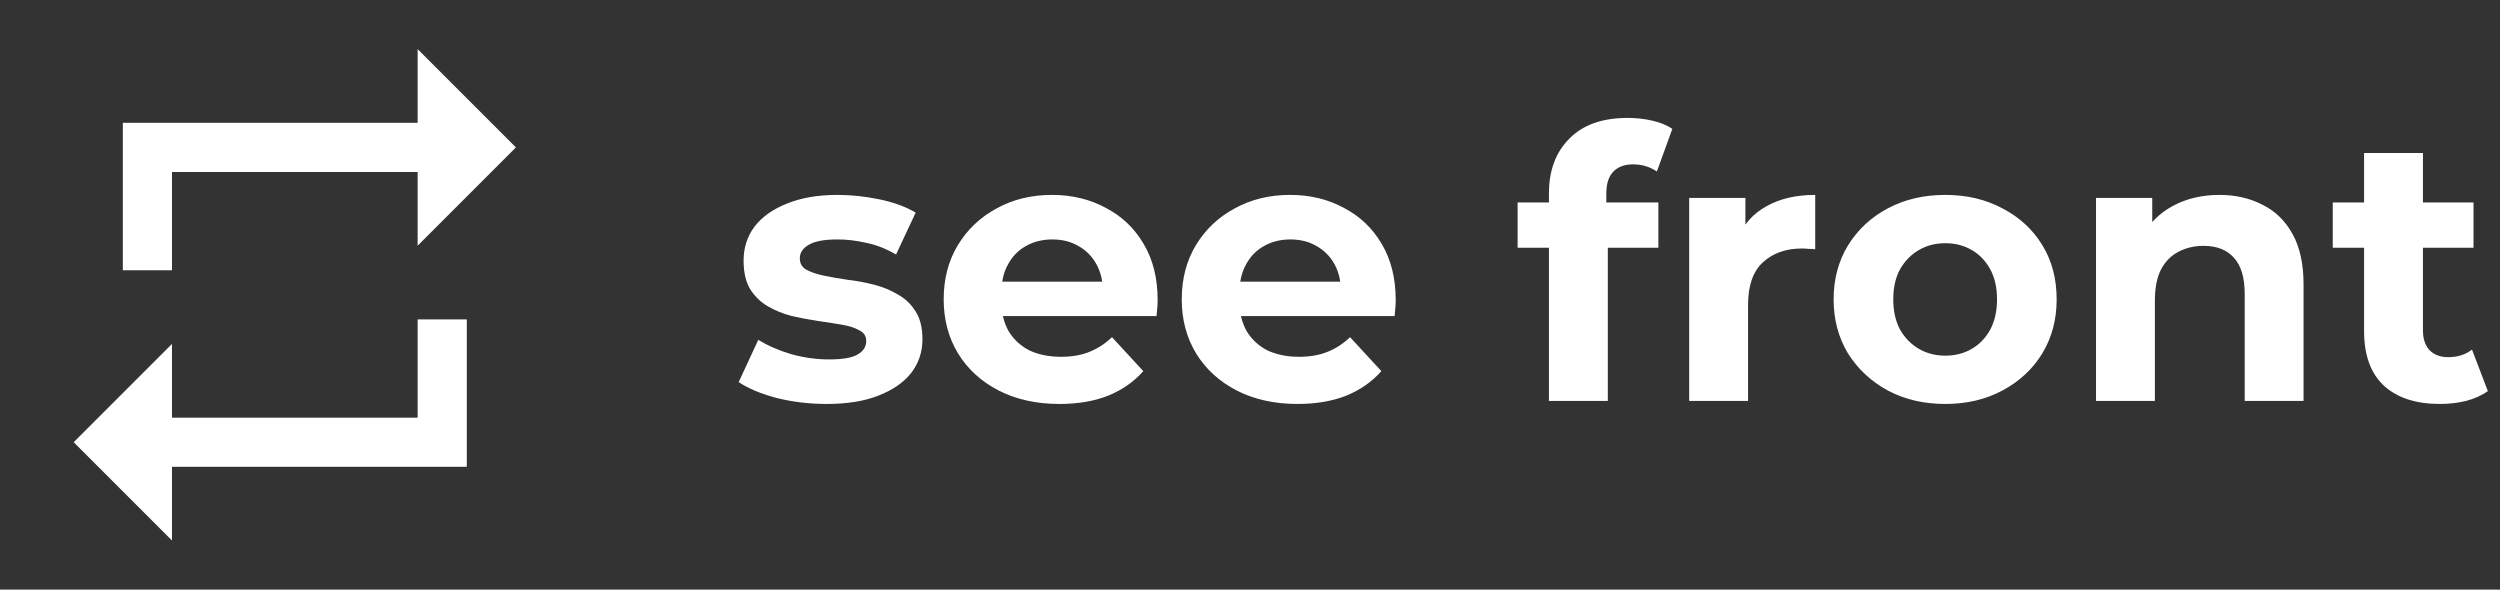 <svg width="106" height="25" viewBox="0 0 106 25" fill="none" xmlns="http://www.w3.org/2000/svg">
<rect x="0" y="0" width="106" height="25" fill="#333333" stroke="none"/>
<path d="M17.708 17.708H7.292V14.583L3.125 18.75L7.292 22.917V19.792H19.792V13.542H17.708M7.292 7.292H17.708V10.417L21.875 6.25L17.708 2.083V5.208H5.208V11.458H7.292V7.292Z" fill="white"/>
<path d="M35.048 17.128C34.312 17.128 33.603 17.043 32.92 16.872C32.248 16.691 31.715 16.467 31.32 16.2L32.152 14.408C32.547 14.653 33.011 14.856 33.544 15.016C34.088 15.165 34.621 15.24 35.144 15.24C35.72 15.24 36.125 15.171 36.36 15.032C36.605 14.893 36.728 14.701 36.728 14.456C36.728 14.253 36.632 14.104 36.44 14.008C36.259 13.901 36.013 13.821 35.704 13.768C35.395 13.715 35.053 13.661 34.68 13.608C34.317 13.555 33.949 13.485 33.576 13.4C33.203 13.304 32.861 13.165 32.552 12.984C32.243 12.803 31.992 12.557 31.8 12.248C31.619 11.939 31.528 11.539 31.528 11.048C31.528 10.504 31.683 10.024 31.992 9.608C32.312 9.192 32.771 8.867 33.368 8.632C33.965 8.387 34.68 8.264 35.512 8.264C36.099 8.264 36.696 8.328 37.304 8.456C37.912 8.584 38.419 8.771 38.824 9.016L37.992 10.792C37.576 10.547 37.155 10.381 36.728 10.296C36.312 10.2 35.907 10.152 35.512 10.152C34.957 10.152 34.552 10.227 34.296 10.376C34.04 10.525 33.912 10.717 33.912 10.952C33.912 11.165 34.003 11.325 34.184 11.432C34.376 11.539 34.627 11.624 34.936 11.688C35.245 11.752 35.581 11.811 35.944 11.864C36.317 11.907 36.691 11.976 37.064 12.072C37.437 12.168 37.773 12.307 38.072 12.488C38.381 12.659 38.632 12.899 38.824 13.208C39.016 13.507 39.112 13.901 39.112 14.392C39.112 14.925 38.952 15.4 38.632 15.816C38.312 16.221 37.848 16.541 37.24 16.776C36.643 17.011 35.912 17.128 35.048 17.128ZM44.924 17.128C43.943 17.128 43.079 16.936 42.332 16.552C41.596 16.168 41.025 15.645 40.62 14.984C40.215 14.312 40.012 13.549 40.012 12.696C40.012 11.832 40.209 11.069 40.604 10.408C41.009 9.736 41.559 9.213 42.252 8.84C42.945 8.456 43.729 8.264 44.604 8.264C45.447 8.264 46.204 8.445 46.876 8.808C47.559 9.16 48.097 9.672 48.492 10.344C48.887 11.005 49.084 11.8 49.084 12.728C49.084 12.824 49.079 12.936 49.068 13.064C49.057 13.181 49.047 13.293 49.036 13.4H42.044V11.944H47.724L46.764 12.376C46.764 11.928 46.673 11.539 46.492 11.208C46.311 10.877 46.06 10.621 45.74 10.44C45.42 10.248 45.047 10.152 44.62 10.152C44.193 10.152 43.815 10.248 43.484 10.44C43.164 10.621 42.913 10.883 42.732 11.224C42.551 11.555 42.46 11.949 42.46 12.408V12.792C42.46 13.261 42.561 13.677 42.764 14.04C42.977 14.392 43.271 14.664 43.644 14.856C44.028 15.037 44.476 15.128 44.988 15.128C45.447 15.128 45.847 15.059 46.188 14.92C46.54 14.781 46.86 14.573 47.148 14.296L48.476 15.736C48.081 16.184 47.585 16.531 46.988 16.776C46.391 17.011 45.703 17.128 44.924 17.128ZM55.018 17.128C54.036 17.128 53.172 16.936 52.426 16.552C51.69 16.168 51.119 15.645 50.714 14.984C50.308 14.312 50.106 13.549 50.106 12.696C50.106 11.832 50.303 11.069 50.698 10.408C51.103 9.736 51.652 9.213 52.346 8.84C53.039 8.456 53.823 8.264 54.698 8.264C55.54 8.264 56.298 8.445 56.97 8.808C57.652 9.16 58.191 9.672 58.586 10.344C58.98 11.005 59.178 11.8 59.178 12.728C59.178 12.824 59.172 12.936 59.162 13.064C59.151 13.181 59.14 13.293 59.13 13.4H52.138V11.944H57.818L56.858 12.376C56.858 11.928 56.767 11.539 56.586 11.208C56.404 10.877 56.154 10.621 55.834 10.44C55.514 10.248 55.14 10.152 54.714 10.152C54.287 10.152 53.908 10.248 53.578 10.44C53.258 10.621 53.007 10.883 52.826 11.224C52.644 11.555 52.554 11.949 52.554 12.408V12.792C52.554 13.261 52.655 13.677 52.858 14.04C53.071 14.392 53.364 14.664 53.738 14.856C54.122 15.037 54.57 15.128 55.082 15.128C55.54 15.128 55.94 15.059 56.282 14.92C56.634 14.781 56.954 14.573 57.242 14.296L58.57 15.736C58.175 16.184 57.679 16.531 57.082 16.776C56.484 17.011 55.796 17.128 55.018 17.128ZM65.675 17V8.2C65.675 7.229 65.963 6.456 66.539 5.88C67.115 5.293 67.936 5 69.003 5C69.365 5 69.712 5.037 70.043 5.112C70.384 5.187 70.672 5.304 70.907 5.464L70.251 7.272C70.112 7.176 69.957 7.101 69.787 7.048C69.616 6.995 69.435 6.968 69.243 6.968C68.88 6.968 68.597 7.075 68.395 7.288C68.203 7.491 68.107 7.8 68.107 8.216V9.016L68.171 10.088V17H65.675ZM64.347 10.504V8.584H70.315V10.504H64.347ZM71.621 17V8.392H74.005V10.824L73.669 10.12C73.925 9.512 74.335 9.053 74.901 8.744C75.466 8.424 76.154 8.264 76.965 8.264V10.568C76.858 10.557 76.762 10.552 76.677 10.552C76.591 10.541 76.501 10.536 76.405 10.536C75.722 10.536 75.167 10.733 74.741 11.128C74.325 11.512 74.117 12.115 74.117 12.936V17H71.621ZM82.482 17.128C81.565 17.128 80.749 16.936 80.034 16.552C79.33 16.168 78.77 15.645 78.354 14.984C77.949 14.312 77.746 13.549 77.746 12.696C77.746 11.832 77.949 11.069 78.354 10.408C78.77 9.736 79.33 9.213 80.034 8.84C80.749 8.456 81.565 8.264 82.482 8.264C83.389 8.264 84.2 8.456 84.914 8.84C85.629 9.213 86.189 9.731 86.594 10.392C87 11.053 87.202 11.821 87.202 12.696C87.202 13.549 87 14.312 86.594 14.984C86.189 15.645 85.629 16.168 84.914 16.552C84.2 16.936 83.389 17.128 82.482 17.128ZM82.482 15.08C82.898 15.08 83.272 14.984 83.602 14.792C83.933 14.6 84.194 14.328 84.386 13.976C84.578 13.613 84.674 13.187 84.674 12.696C84.674 12.195 84.578 11.768 84.386 11.416C84.194 11.064 83.933 10.792 83.602 10.6C83.272 10.408 82.898 10.312 82.482 10.312C82.066 10.312 81.693 10.408 81.362 10.6C81.032 10.792 80.765 11.064 80.562 11.416C80.37 11.768 80.274 12.195 80.274 12.696C80.274 13.187 80.37 13.613 80.562 13.976C80.765 14.328 81.032 14.6 81.362 14.792C81.693 14.984 82.066 15.08 82.482 15.08ZM94.103 8.264C94.785 8.264 95.393 8.403 95.927 8.68C96.471 8.947 96.897 9.363 97.207 9.928C97.516 10.483 97.671 11.197 97.671 12.072V17H95.175V12.456C95.175 11.763 95.02 11.251 94.711 10.92C94.412 10.589 93.985 10.424 93.431 10.424C93.036 10.424 92.679 10.509 92.359 10.68C92.049 10.84 91.804 11.091 91.623 11.432C91.452 11.773 91.367 12.211 91.367 12.744V17H88.871V8.392H91.255V10.776L90.807 10.056C91.116 9.48 91.559 9.037 92.135 8.728C92.711 8.419 93.367 8.264 94.103 8.264ZM103.453 17.128C102.44 17.128 101.651 16.872 101.085 16.36C100.52 15.837 100.237 15.064 100.237 14.04V6.488H102.733V14.008C102.733 14.371 102.829 14.653 103.021 14.856C103.213 15.048 103.475 15.144 103.805 15.144C104.2 15.144 104.536 15.037 104.813 14.824L105.485 16.584C105.229 16.765 104.92 16.904 104.557 17C104.205 17.085 103.837 17.128 103.453 17.128ZM98.909 10.504V8.584H104.877V10.504H98.909Z" fill="white"/>
</svg>
